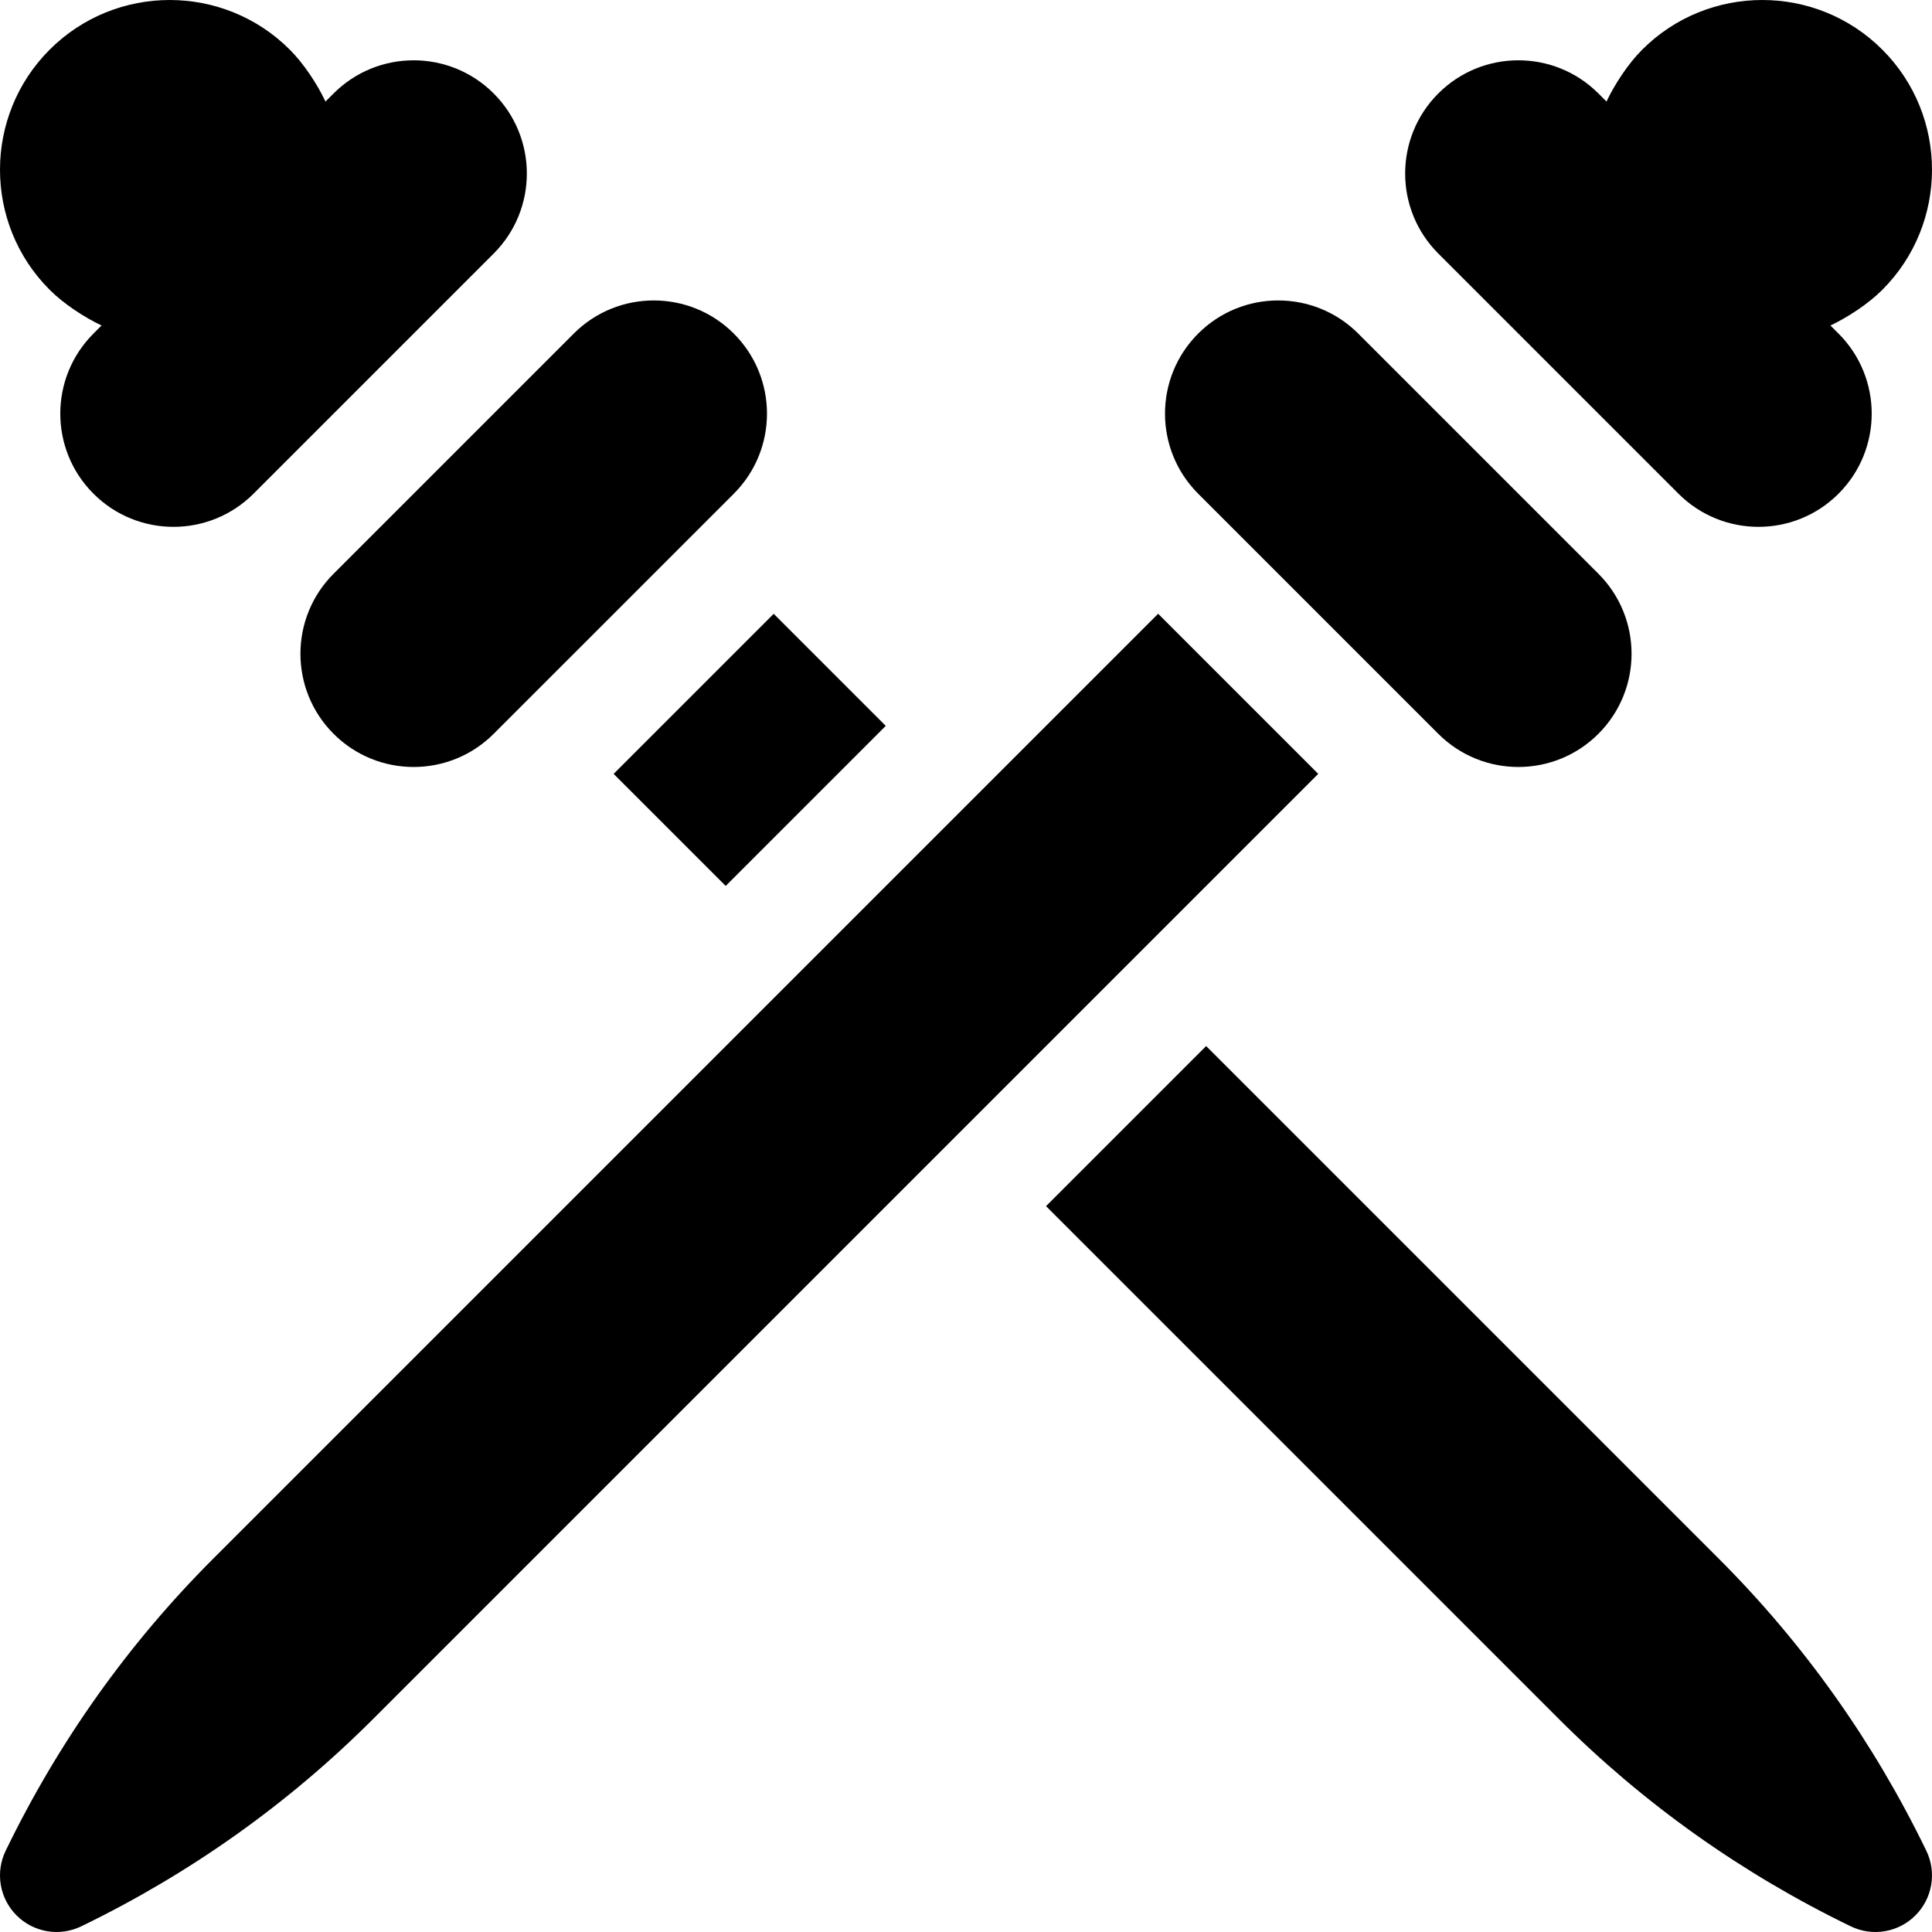 <?xml version="1.0" encoding="iso-8859-1"?>
<!-- Generator: Adobe Illustrator 19.0.0, SVG Export Plug-In . SVG Version: 6.00 Build 0)  -->
<svg version="1.1" id="Capa_1" xmlns="http://www.w3.org/2000/svg" xmlns:xlink="http://www.w3.org/1999/xlink" x="0px" y="0px"
	 viewBox="0 0 512.001 512.001" style="enable-background:new 0 0 512.001 512.001;" xml:space="preserve">
<g>
	<g>
		<path d="M498.84,13.161c-17.547-17.547-46.093-17.547-63.64,0c-3.759,3.759-7.312,9.198-9.459,13.751l-2.146-2.146
			c-11.717-11.715-30.71-11.715-42.427,0c-11.715,11.717-11.715,30.712,0,42.427l63.64,63.64c11.715,11.715,30.71,11.715,42.426,0
			c11.717-11.717,11.717-30.712,0-42.427l-2.148-2.148c4.554-2.15,9.994-5.698,13.755-9.459
			C516.387,59.254,516.387,30.706,498.84,13.161z"/>
	</g>
</g>
<g>
	<g>
		<path d="M423.594,152.046l-63.64-63.64c-11.715-11.715-30.71-11.715-42.427,0c-11.716,11.715-11.716,30.711,0,42.428l63.64,63.638
			c11.717,11.717,30.71,11.717,42.427,0C435.309,182.757,435.309,163.762,423.594,152.046z"/>
	</g>
</g>
<g>
	<g>
		<path d="M306.92,162.652L56.389,413.184C33.944,435.63,15.476,461.64,1.503,490.466c-2.787,5.748-1.628,12.627,2.889,17.142
			c4.515,4.515,11.393,5.676,17.142,2.889c28.826-13.973,54.835-32.441,77.281-54.886l250.531-250.532L306.92,162.652z"/>
	</g>
</g>
<g>
	<g>
		<path d="M130.832,24.767c-11.717-11.715-30.71-11.715-42.427,0l-2.146,2.146c-2.148-4.554-5.7-9.992-9.459-13.751
			c-17.547-17.547-46.093-17.547-63.64,0c-17.547,17.545-17.547,46.093,0,63.638c3.76,3.76,9.201,7.309,13.754,9.459l-2.148,2.148
			c-11.717,11.715-11.717,30.71,0,42.427c11.715,11.715,30.71,11.715,42.426,0l63.64-63.64
			C142.547,55.479,142.547,36.484,130.832,24.767z"/>
	</g>
</g>
<g>
	<g>
		<path d="M194.472,88.407c-11.717-11.716-30.712-11.716-42.427-0.001l-63.64,63.64c-11.715,11.715-11.715,30.71,0,42.426
			c11.717,11.717,30.71,11.717,42.427,0l63.64-63.638C206.187,119.117,206.187,100.122,194.472,88.407z"/>
	</g>
</g>
<g>
	<g>
		
			<rect x="168.723" y="177.718" transform="matrix(0.707 -0.707 0.707 0.707 -82.314 198.723)" width="59.999" height="42.01"/>
	</g>
</g>
<g>
	<g>
		<path d="M510.496,490.466c-13.973-28.826-32.441-54.836-54.886-77.281L319.64,277.214l-42.427,42.427l135.971,135.971
			c22.447,22.445,48.455,40.913,77.281,54.886c5.749,2.787,12.626,1.626,17.142-2.89
			C512.124,503.093,513.283,496.213,510.496,490.466z"/>
	</g>
</g>
<g>
</g>
<g>
</g>
<g>
</g>
<g>
</g>
<g>
</g>
<g>
</g>
<g>
</g>
<g>
</g>
<g>
</g>
<g>
</g>
<g>
</g>
<g>
</g>
<g>
</g>
<g>
</g>
<g>
</g>
</svg>
